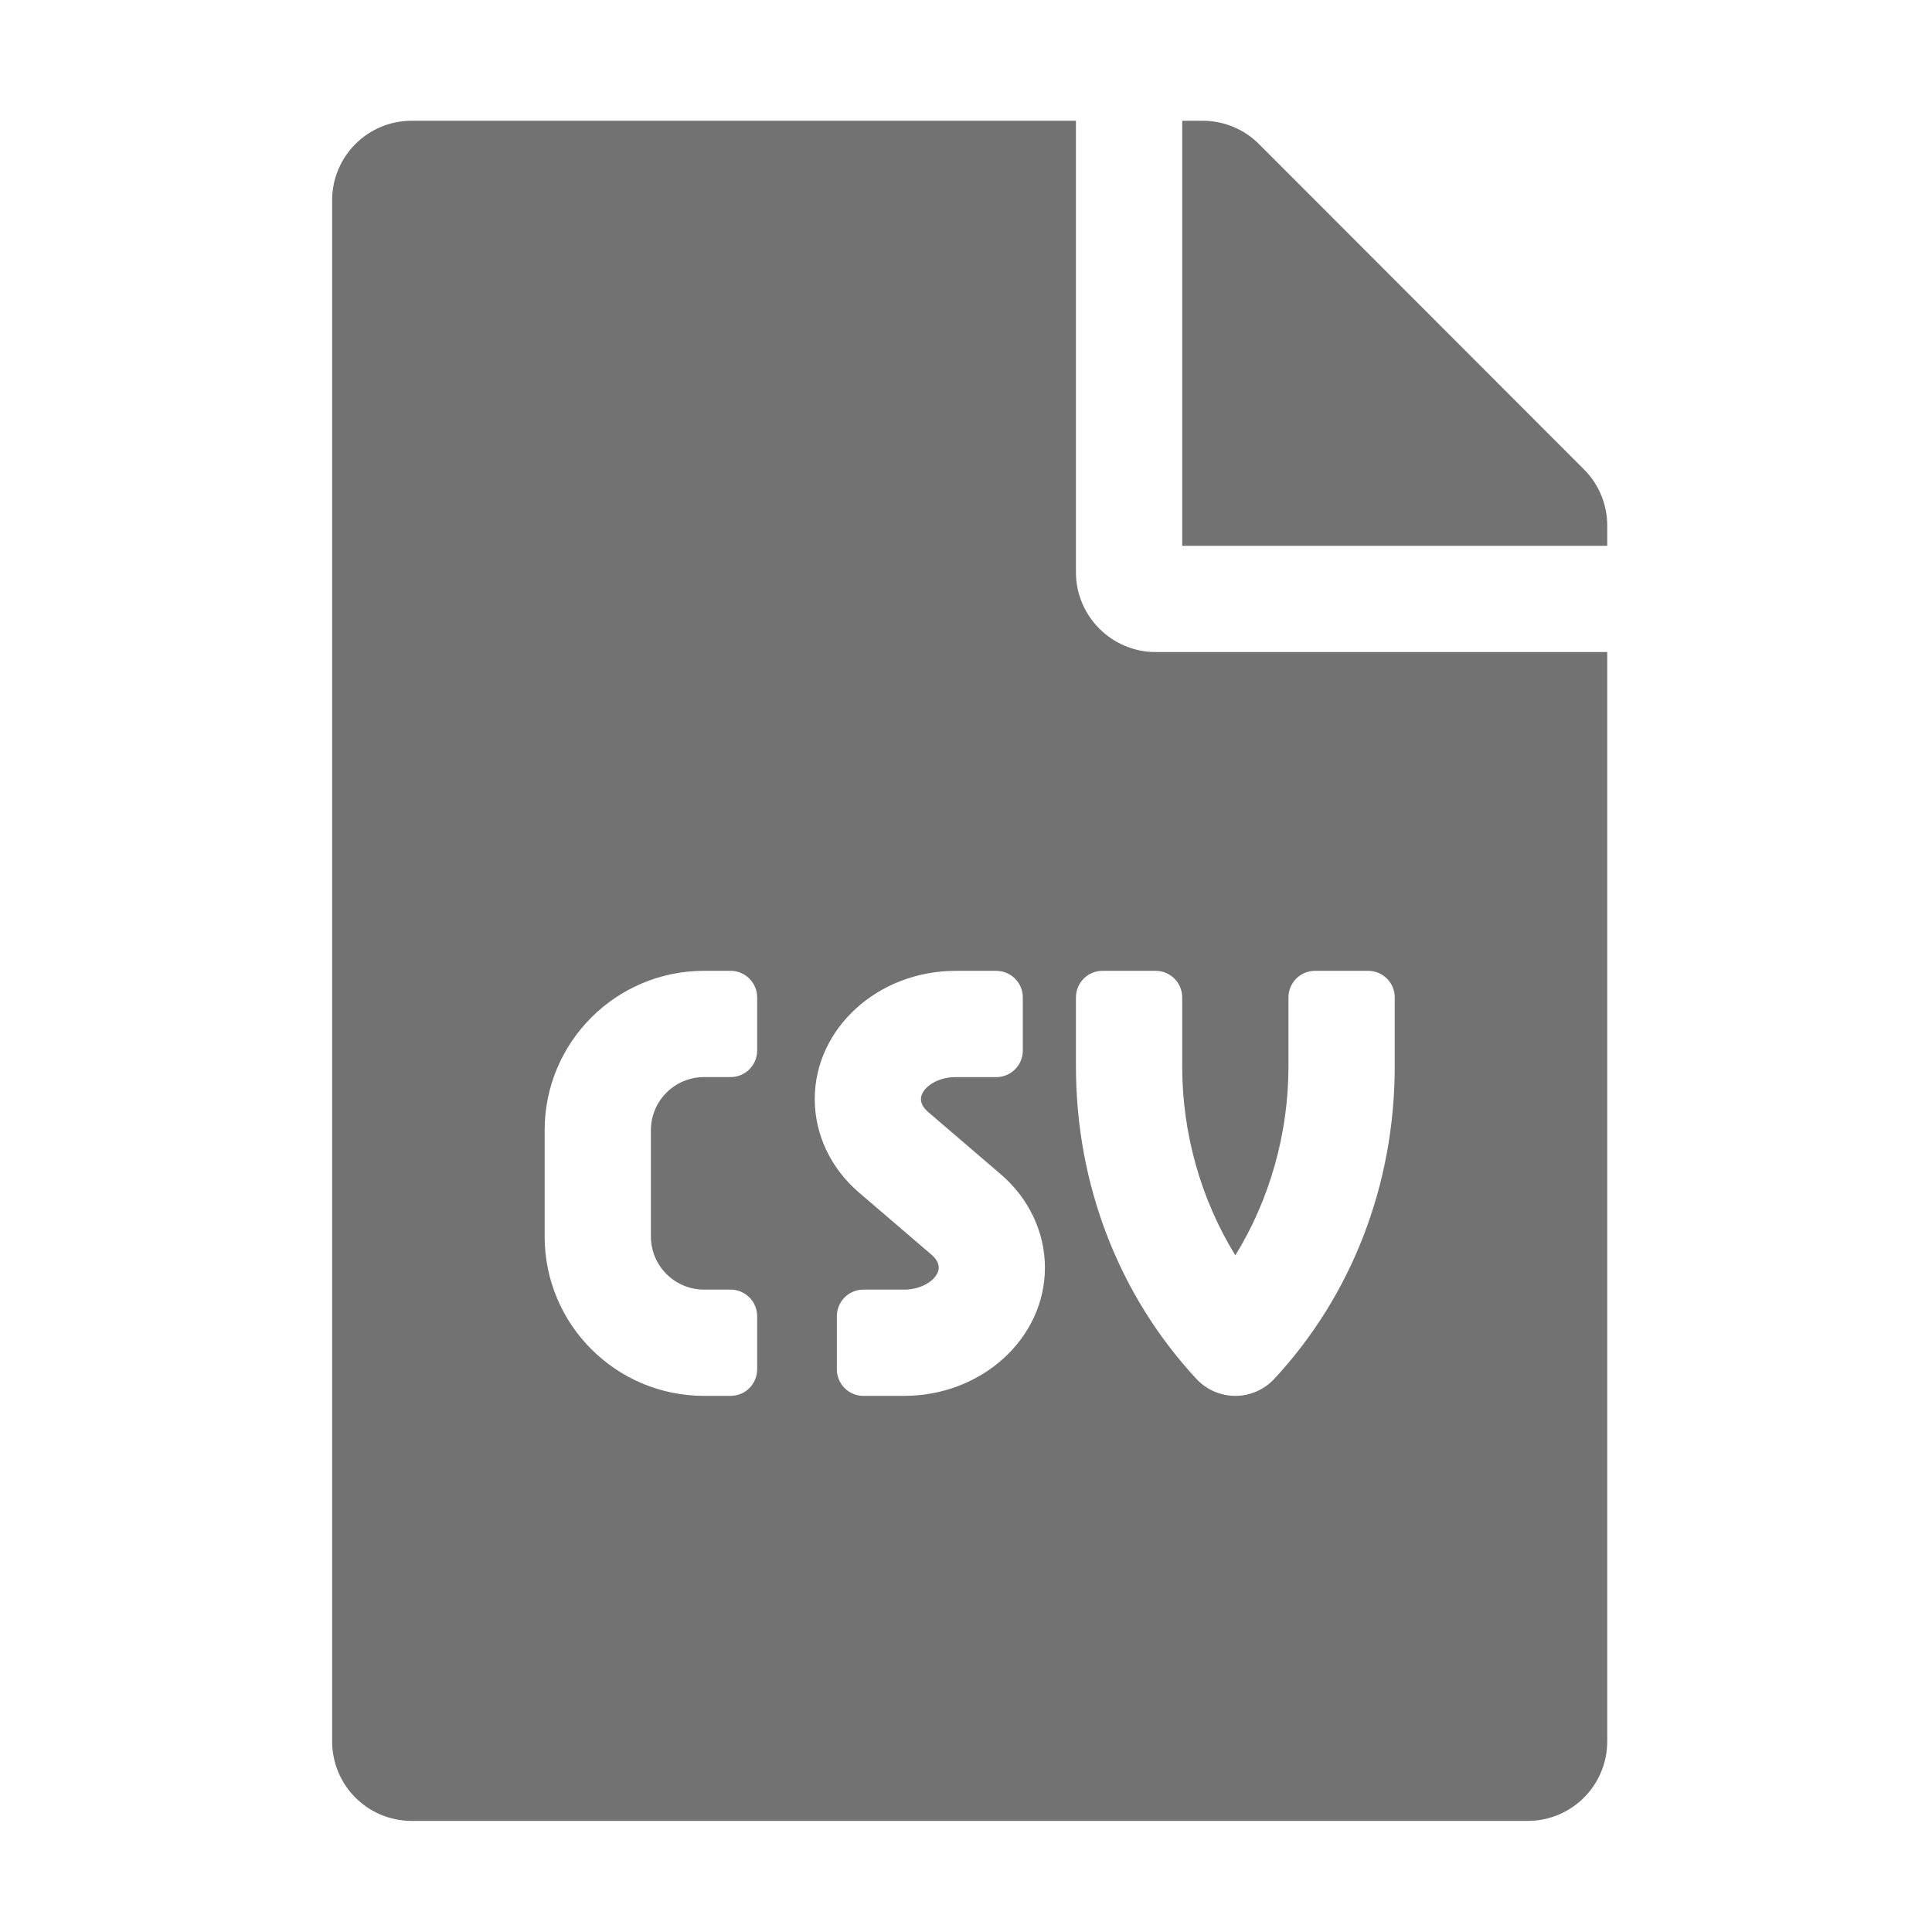 ﻿<?xml version='1.0' encoding='UTF-8'?>
<svg viewBox="-5.501 -2 32 31.997" xmlns="http://www.w3.org/2000/svg">
  <g transform="matrix(0.055, 0, 0, 0.055, 0, 0)">
    <path d="M224, 136L224, 0L24, 0C10.7, 0 0, 10.7 0, 24L0, 488C0, 501.3 10.7, 512 24, 512L360, 512C373.3, 512 384, 501.3 384, 488L384, 160L248, 160C234.8, 160 224, 149.2 224, 136zM128, 280C128, 284.42 124.42, 288 120, 288L112, 288C103.16, 288 96, 295.16 96, 304L96, 336C96, 344.84 103.16, 352 112, 352L120, 352C124.42, 352 128, 355.58 128, 360L128, 376C128, 380.42 124.42, 384 120, 384L112, 384C85.49, 384 64, 362.51 64, 336L64, 304C64, 277.49 85.49, 256 112, 256L120, 256C124.42, 256 128, 259.58 128, 264L128, 280zM172.27, 384L160, 384C155.58, 384 152, 380.42 152, 376L152, 360C152, 355.58 155.58, 352 160, 352L172.27, 352C178.22, 352 182.68, 348.5 182.68, 345.38C182.68, 344.08 181.93, 342.72 180.56, 341.54L158.67, 322.77C150.2, 315.55 145.34, 305.29 145.34, 294.63C145.34, 273.33 164.36, 256.01 187.75, 256.01L200, 256.01C204.42, 256.01 208, 259.59 208, 264.01L208, 280.01C208, 284.43 204.42, 288.01 200, 288.01L187.73, 288.01C181.78, 288.01 177.32, 291.51 177.32, 294.63C177.32, 295.93 178.07, 297.29 179.44, 298.47L201.33, 317.24C209.8, 324.46 214.66, 334.72 214.66, 345.38C214.67, 366.67 195.66, 384 172.27, 384zM256, 264L256, 284.8C256, 305.07 261.7, 324.97 272, 341.68C282.3, 324.98 288, 305.07 288, 284.8L288, 264C288, 259.58 291.58, 256 296, 256L312, 256C316.42, 256 320, 259.58 320, 264L320, 284.8C320, 320.28 307.12, 353.69 283.72, 378.89C280.7, 382.14 276.45, 384 272, 384C267.55, 384 263.3, 382.14 260.28, 378.89C236.88, 353.69 224, 320.28 224, 284.8L224, 264C224, 259.58 227.58, 256 232, 256L248, 256C252.42, 256 256, 259.58 256, 264zM377, 105L279.1, 7C274.6, 2.5 268.5, 0 262.1, 0L256, 0L256, 128L384, 128L384, 121.9C384, 115.6 381.5, 109.5 377, 105z" fill="#727272" fill-opacity="1" class="Black" />
  </g>
</svg>